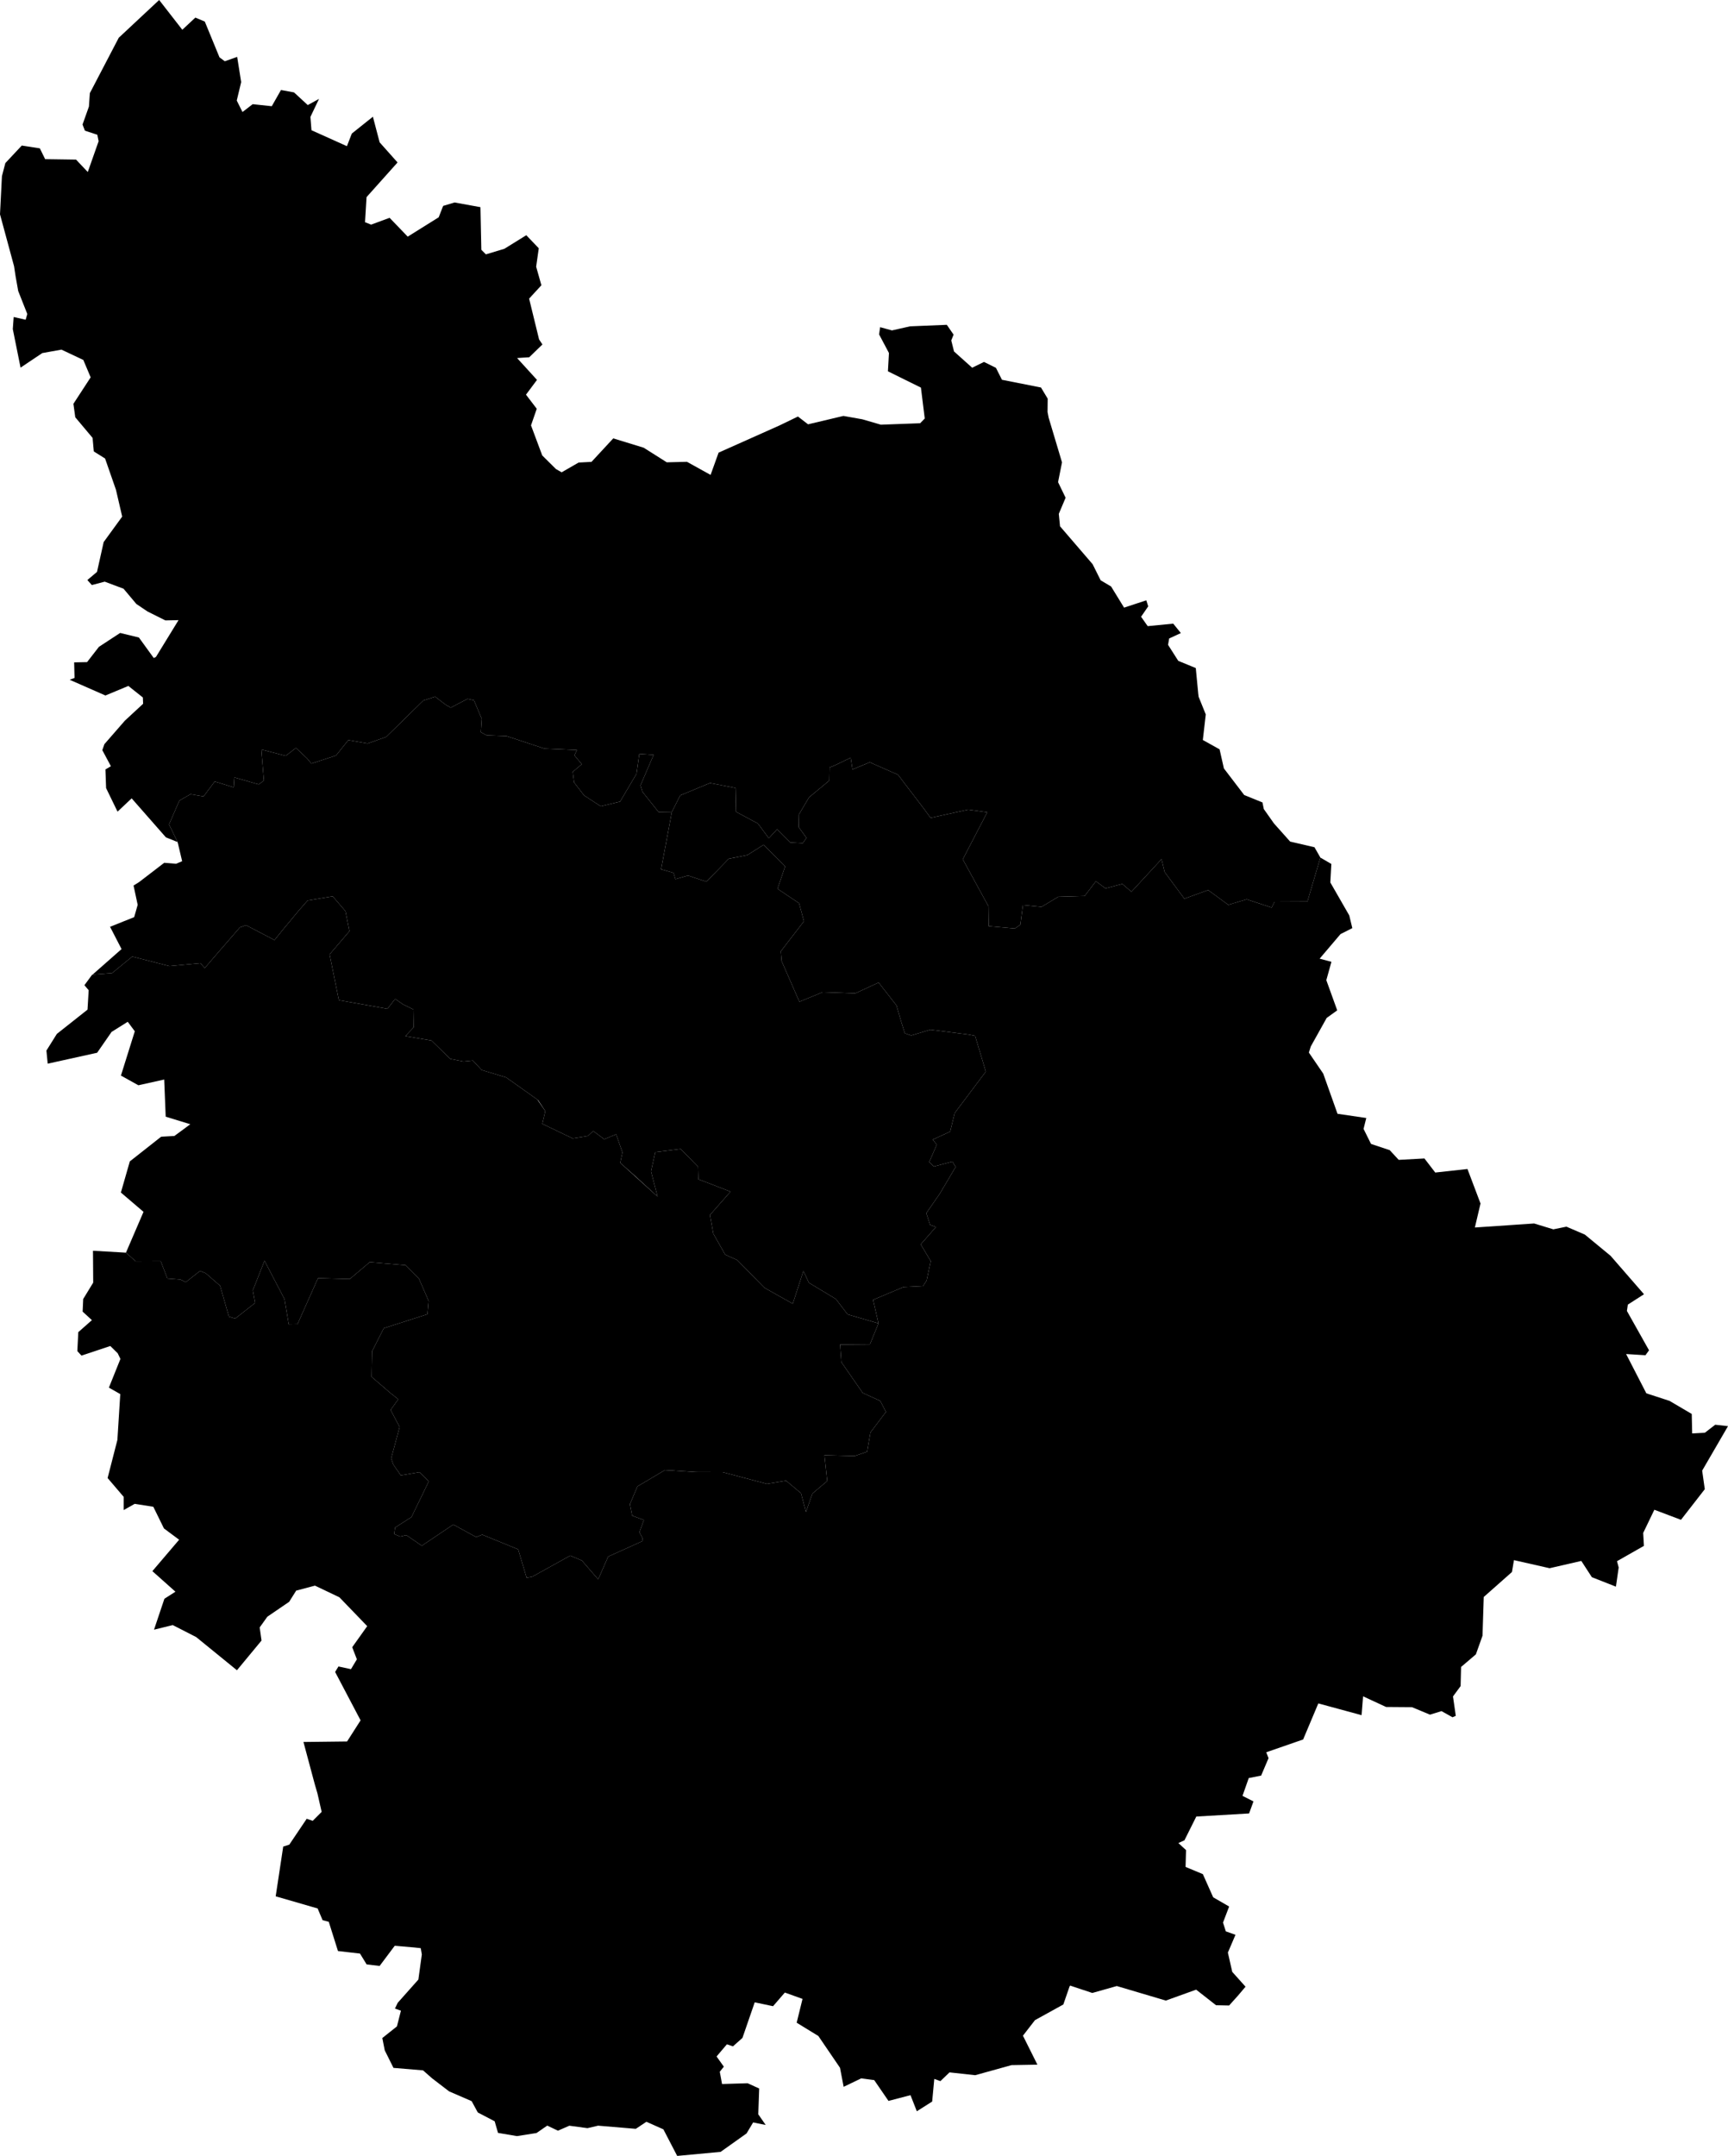 <svg xmlns="http://www.w3.org/2000/svg" version="1.1" xmlns:xlink="http://www.w3.org/1999/xlink" xmlns:svgjs="http://svgjs.dev/svgjs" viewBox="648.168 661.046 111.794 139.424"><path class="circo" id="086-01" d="M 667.313,709.413 666.651,709.928 665.072,709.515 665.242,711.528 664.902,711.771 663.329,711.322 663.285,711.963 662.061,711.586 661.337,712.55 660.494,712.408 659.772,712.82 659.104,714.366 659.659,715.503 659.952,716.74 659.56,716.907 658.792,716.844 657.17,718.088 656.808,718.314 657.075,719.562 656.849,720.358 655.288,720.982 656.032,722.423 654.158,724.073 655.421,723.976 656.724,722.907 659.123,723.522 661.135,723.333 661.414,723.651 662.253,722.674 663.689,721.02 664.083,720.877 665.927,721.84 666.454,721.188 667.509,719.919 668.066,719.283 669.694,719.012 670.519,719.974 670.773,721.266 669.492,722.768 670.091,725.728 673.235,726.287 673.733,725.645 674.231,725.993 674.909,726.325 674.928,727.486 674.392,728.051 676.083,728.338 677.299,729.524 678.146,729.693 678.759,729.631 679.327,730.243 680.919,730.726 682.978,732.188 683.447,732.901 683.253,733.725 685.215,734.666 686.199,734.512 686.545,734.188 687.257,734.719 688.028,734.404 688.439,735.574 688.295,736.247 689.328,737.166 690.709,738.43 690.287,736.799 690.561,735.555 692.207,735.351 693.327,736.498 693.35,737.311 694.119,737.602 695.429,738.11 694.101,739.615 694.316,740.827 695.088,742.189 695.863,742.534 697.623,744.327 699.457,745.358 700.145,743.236 700.495,743.998 702.242,745.052 703.004,746.048 705.002,746.63 704.654,745.106 706.615,744.281 707.881,744.218 708.117,743.857 708.383,742.604 707.735,741.517 708.72,740.395 708.343,740.261 708.096,739.501 708.971,738.238 709.992,736.515 709.788,736.166 708.58,736.486 708.285,736.193 708.773,735.073 708.512,734.743 709.638,734.229 709.934,733.025 711.946,730.348 711.252,728.036 710.856,727.955 708.362,727.636 707.121,728.01 706.709,727.874 706.451,727.049 706.166,726.066 705.01,724.588 703.503,725.285 701.384,725.214 699.885,725.829 698.735,723.197 698.681,722.569 700.181,720.621 699.863,719.456 698.471,718.525 698.961,717.081 697.569,715.678 696.523,716.342 695.313,716.583 693.871,718.066 692.677,717.666 691.865,717.903 691.742,717.493 690.938,717.262 691.636,713.55 690.777,713.563 689.73,712.25 689.604,711.837 690.455,709.86 689.529,709.799 689.348,711.085 688.284,712.887 687.037,713.19 685.955,712.486 685.31,711.648 685.222,710.961 685.807,710.468 685.332,709.898 685.491,709.55 683.396,709.46 680.944,708.65 679.66,708.603 679.276,708.399 679.334,707.532 678.83,706.336 678.415,706.241 677.33,706.81 676.976,706.604 676.325,706.103 675.557,706.347 673.151,708.703 671.949,709.13 670.704,708.909 669.909,709.904 668.311,710.427 668.037,710.096 667.313,709.413 z">
      <title id="t468">Première circonscription de la Vienne</title>
      <desc id="d468">Cantons de : Mirebeau, Neuville-de-Poitou, Poitiers I, Poitiers II, Poitiers VII, Saint-Georges-lès-Baillargeaux, Saint-Julien-l'Ars</desc>
    </path><path class="circo" id="086-02" d="M 701.505,755.155 703.468,755.204 704.264,754.929 704.483,753.682 705.485,752.353 705.115,751.64 703.984,751.129 702.6,749.135 702.518,747.998 704.451,747.982 705.002,746.63 703.004,746.048 702.242,745.052 700.495,743.998 700.145,743.236 699.457,745.358 697.623,744.327 695.863,742.534 695.088,742.189 694.316,740.827 694.101,739.615 695.429,738.11 694.119,737.602 693.35,737.311 693.327,736.498 692.207,735.351 690.561,735.555 690.287,736.799 690.709,738.43 688.295,736.247 688.439,735.574 688.028,734.404 687.257,734.719 686.545,734.188 686.199,734.512 685.215,734.666 683.253,733.725 683.447,732.901 682.973,732.216 682.978,732.188 680.919,730.726 679.327,730.243 678.759,729.631 678.146,729.693 677.299,729.524 676.083,728.338 674.392,728.051 674.928,727.486 674.909,726.325 674.231,725.993 673.733,725.645 673.235,726.287 670.091,725.728 669.492,722.768 670.773,721.266 670.519,719.974 669.694,719.012 668.066,719.283 667.509,719.919 666.454,721.188 665.927,721.84 664.083,720.877 663.689,721.02 662.253,722.674 661.414,723.651 661.135,723.333 659.123,723.522 656.724,722.907 655.421,723.976 654.158,724.073 654.125,724.085 653.629,724.76 653.905,725.083 653.83,726.34 651.846,727.91 651.171,728.987 651.254,729.834 654.452,729.128 655.386,727.781 656.432,727.125 656.889,727.74 655.992,730.604 657.119,731.231 658.791,730.86 658.888,733.263 660.48,733.751 659.45,734.51 658.593,734.558 656.567,736.154 655.989,738.168 657.453,739.417 656.316,742.057 656.947,742.614 658.565,742.607 659.001,743.731 659.835,743.793 660.188,743.962 661.107,743.238 661.47,743.383 662.406,744.194 662.979,746.193 663.382,746.319 664.673,745.308 664.524,744.496 665.281,742.58 666.574,745.059 666.848,746.686 667.418,746.675 668.741,743.705 670.798,743.76 672.088,742.671 674.415,742.867 675.263,743.719 675.901,745.18 675.824,746.037 672.998,746.943 672.243,748.428 672.213,750.091 673.409,751.118 673.936,751.537 673.438,752.226 674.021,753.329 673.477,755.359 673.616,755.762 674.099,756.459 675.308,756.251 675.909,756.849 674.789,759.155 673.731,759.833 673.668,760.255 674.06,760.416 674.455,760.322 675.458,761.01 677.494,759.639 678.974,760.451 679.367,760.293 681.691,761.244 682.238,763.08 682.605,763.01 685.06,761.649 685.813,761.967 686.868,763.184 687.514,761.712 689.718,760.717 689.729,760.507 689.538,760.135 689.823,759.348 689.065,759.065 688.92,758.322 689.409,757.172 691.186,756.117 693.208,756.245 694.921,756.251 697.782,757.008 699.024,756.804 699.99,757.613 700.311,758.826 700.726,757.636 701.686,756.824 701.505,755.155 z">
      <title id="t469">Deuxième circonscription de la Vienne</title>
      <desc id="d469">Cantons de : Poitiers III, Poitiers IV, Poitiers V, Poitiers VI, La Villedieu-du-Clain, Vivonne, Vouillé</desc>
    </path><path class="circo" id="086-03" d="M 713.607,794.599 711.259,795.25 709.598,795.068 709.007,795.634 708.612,795.49 708.475,796.955 707.483,797.583 707.073,796.541 705.649,796.913 704.725,795.567 703.885,795.455 702.748,796.002 702.513,794.771 701.112,792.715 699.709,791.855 700.088,790.316 698.944,789.905 698.181,790.788 696.995,790.537 696.201,792.84 695.585,793.386 695.196,793.251 694.527,794.039 694.997,794.699 694.735,795.027 694.881,795.82 696.536,795.77 697.284,796.111 697.225,797.779 697.705,798.469 696.892,798.304 696.468,799.015 694.789,800.208 691.979,800.47 691.086,798.751 689.987,798.262 689.301,798.719 686.86,798.514 686.176,798.675 685.002,798.517 684.264,798.839 683.573,798.51 682.876,798.99 681.612,799.189 680.387,798.981 680.171,798.231 679.079,797.66 678.682,796.929 677.222,796.295 676.117,795.448 675.537,794.937 673.624,794.777 673.06,793.645 672.902,792.846 673.848,792.094 674.107,791.077 673.72,790.942 673.896,790.571 675.235,789.065 675.458,787.441 675.389,787.036 674.982,786.99 673.705,786.881 672.727,788.185 671.887,788.085 671.459,787.385 670.033,787.22 669.438,785.33 669.039,785.227 668.717,784.467 666.004,783.682 666.491,780.463 666.882,780.343 668.011,778.666 668.399,778.801 668.978,778.222 668.704,777.022 668.533,776.435 667.8,773.7 670.623,773.667 671.496,772.302 669.849,769.172 670.065,768.817 670.874,768.992 671.256,768.356 670.955,767.572 671.925,766.21 670.126,764.344 668.545,763.59 667.331,763.911 666.874,764.637 665.465,765.598 664.968,766.293 665.088,767.14 663.497,769.062 660.857,766.914 659.344,766.141 658.132,766.439 658.805,764.437 659.518,763.982 658.026,762.652 659.757,760.621 658.775,759.891 658.087,758.49 656.884,758.3 656.169,758.703 656.17,757.849 655.13,756.631 655.763,754.165 655.949,751.203 655.213,750.785 655.959,748.928 655.783,748.564 655.305,748.093 653.44,748.714 653.171,748.421 653.233,747.197 654.114,746.42 653.514,745.869 653.551,745.053 654.198,743.993 654.184,741.933 656.316,742.057 656.947,742.614 658.565,742.607 659.001,743.731 659.835,743.793 660.188,743.962 661.107,743.238 661.47,743.383 662.406,744.194 662.979,746.193 663.382,746.319 664.673,745.308 664.524,744.496 665.281,742.58 666.574,745.059 666.848,746.686 667.418,746.675 668.741,743.705 670.798,743.76 672.088,742.671 674.415,742.867 675.263,743.719 675.901,745.18 675.824,746.037 672.998,746.943 672.243,748.428 672.213,750.091 673.409,751.118 673.936,751.537 673.438,752.226 674.021,753.329 673.477,755.359 673.616,755.762 674.099,756.459 675.308,756.251 675.909,756.849 674.789,759.155 673.731,759.833 673.668,760.255 674.06,760.416 674.455,760.322 675.458,761.01 677.494,759.639 678.974,760.451 679.367,760.293 681.691,761.244 682.238,763.08 682.605,763.01 685.06,761.649 685.813,761.967 686.868,763.184 687.514,761.712 689.718,760.717 689.729,760.507 689.538,760.135 689.823,759.348 689.065,759.065 688.92,758.322 689.409,757.172 691.186,756.117 693.208,756.245 694.921,756.251 697.782,757.008 699.024,756.804 699.99,757.613 700.311,758.826 700.726,757.636 701.686,756.824 701.505,755.155 703.468,755.204 704.264,754.929 704.483,753.682 705.485,752.353 705.115,751.64 703.984,751.129 702.6,749.135 702.518,747.998 704.451,747.982 705.002,746.63 704.654,745.106 706.615,744.281 707.881,744.218 708.117,743.857 708.383,742.604 707.735,741.517 708.72,740.395 708.343,740.261 708.096,739.501 708.971,738.238 709.992,736.515 709.788,736.166 708.58,736.486 708.285,736.193 708.773,735.073 708.512,734.743 709.638,734.229 709.934,733.025 711.946,730.348 711.252,728.036 710.856,727.955 708.362,727.636 707.121,728.01 706.709,727.874 706.451,727.049 706.166,726.066 705.01,724.588 703.503,725.285 701.384,725.214 699.885,725.829 698.735,723.197 698.681,722.569 700.181,720.621 699.863,719.456 698.471,718.525 698.961,717.081 697.569,715.678 696.523,716.342 695.313,716.583 693.871,718.066 692.677,717.666 691.865,717.903 691.742,717.493 690.938,717.262 691.636,713.55 692.176,712.484 694.104,711.684 695.751,712.004 695.783,713.543 697.203,714.305 697.908,715.257 698.437,714.679 699.289,715.529 700.108,715.576 700.339,715.228 699.839,714.534 699.853,713.72 700.507,712.614 701.82,711.524 701.836,710.68 702.228,710.517 703.206,710.048 703.321,710.805 704.437,710.343 706.263,711.148 707.879,713.265 708.373,713.937 710.804,713.405 712.038,713.576 710.455,716.619 712.117,719.656 712.135,720.941 713.83,721.092 714.181,720.844 714.349,719.578 715.547,719.695 716.635,719.041 718.34,718.991 719.067,718.038 719.69,718.498 720.777,718.211 721.366,718.716 723.315,716.607 723.516,717.442 724.791,719.165 726.331,718.607 727.631,719.562 728.822,719.205 730.437,719.739 730.636,719.358 732.753,719.348 733.591,716.506 734.3,716.919 734.235,718.117 735.46,720.248 735.657,721.068 734.894,721.454 733.543,723.043 734.306,723.246 733.975,724.434 734.68,726.386 733.999,726.876 732.97,728.72 732.846,729.116 733.774,730.475 734.699,733.075 736.56,733.348 736.384,734.053 736.867,735.023 738.077,735.427 738.658,736.055 740.322,735.964 741.023,736.875 743.106,736.645 743.951,738.877 743.586,740.429 747.419,740.169 748.662,740.548 749.509,740.375 750.703,740.889 752.367,742.261 754.528,744.745 753.482,745.416 753.422,745.826 754.853,748.371 754.621,748.69 753.37,748.612 754.679,751.153 756.176,751.64 757.617,752.487 757.644,753.747 758.464,753.703 759.136,753.184 759.962,753.276 758.291,756.152 758.46,757.353 756.92,759.333 755.197,758.683 754.475,760.182 754.523,761.018 752.78,762.01 752.89,762.415 752.711,763.656 751.154,763.043 750.471,761.992 748.421,762.463 746.114,761.941 745.985,762.709 744.16,764.323 744.08,766.828 743.651,768.034 742.693,768.85 742.663,770.087 742.17,770.756 742.351,772.011 742.138,772.102 741.427,771.704 740.682,771.934 739.518,771.45 737.839,771.437 736.353,770.747 736.257,771.967 733.457,771.207 732.475,773.539 730.089,774.366 730.237,774.748 729.757,775.876 728.957,776.033 728.552,777.185 729.262,777.544 728.978,778.324 725.564,778.522 724.796,780.059 724.404,780.237 724.899,780.693 724.869,781.781 725.987,782.246 726.656,783.746 727.688,784.342 727.291,785.38 727.474,785.949 728.098,786.17 727.606,787.321 727.889,788.568 728.748,789.527 728.26,790.104 727.685,790.743 726.842,790.726 725.553,789.718 723.592,790.424 720.42,789.484 718.834,789.932 717.399,789.454 717.361,789.52 716.961,790.677 715.126,791.69 714.348,792.695 715.284,794.569 713.607,794.599 z">
      <title id="t470">Troisième circonscription de la Vienne</title>
      <desc id="d470">Cantons de : Availles-Limouzine, Charroux, Chauvigny, Civray, Couhé, Gençay, L'Isle-Jourdain, Lusignan, Lussac-les-Châteaux, Montmorillon, Saint-Savin, La Trimouille, Vouneuil-sur-Vienne, commune de La Puye</desc>
    </path><path class="circo" id="086-04" d="M 704.437,710.343 703.321,710.805 703.206,710.048 702.228,710.517 701.836,710.68 701.82,711.524 700.507,712.614 699.853,713.72 699.839,714.534 700.339,715.228 700.108,715.576 699.289,715.529 698.437,714.679 697.908,715.257 697.203,714.305 695.783,713.543 695.751,712.004 694.104,711.684 692.176,712.484 691.636,713.55 690.777,713.563 689.73,712.25 689.604,711.837 690.455,709.86 689.529,709.799 689.348,711.085 688.284,712.887 687.037,713.19 685.955,712.486 685.31,711.648 685.222,710.961 685.807,710.468 685.332,709.898 685.491,709.55 683.396,709.46 680.944,708.65 679.66,708.603 679.276,708.399 679.334,707.532 678.83,706.336 678.415,706.241 677.33,706.81 676.976,706.604 676.325,706.103 675.557,706.347 673.151,708.703 671.949,709.13 670.704,708.909 669.909,709.904 668.311,710.427 668.037,710.096 667.313,709.413 666.651,709.928 665.072,709.515 665.242,711.528 664.902,711.771 663.329,711.322 663.285,711.963 662.061,711.586 661.337,712.55 660.494,712.408 659.772,712.82 659.104,714.366 659.659,715.503 658.901,715.198 656.686,712.676 655.772,713.536 655.032,712.013 654.989,710.806 655.343,710.599 654.788,709.559 654.922,709.171 656.248,707.65 657.427,706.56 657.411,706.153 656.472,705.406 654.989,706.024 652.676,705.008 652.99,704.888 652.965,703.882 653.801,703.865 654.568,702.877 655.941,701.979 657.155,702.275 658.116,703.601 658.26,703.527 659.718,701.151 658.867,701.168 657.707,700.589 656.99,700.105 656.161,699.119 654.943,698.662 654.11,698.881 653.819,698.558 654.444,698.031 654.875,696.101 656.073,694.455 655.67,692.72 654.966,690.698 654.236,690.241 654.158,689.365 653.038,688.032 652.917,687.161 654.033,685.449 653.558,684.324 652.145,683.657 650.903,683.88 649.498,684.821 648.996,682.329 649.053,681.547 649.827,681.724 649.934,681.352 649.346,679.866 649.176,678.912 649.078,678.264 648.168,674.906 648.293,672.437 648.514,671.593 649.577,670.459 650.746,670.64 651.089,671.339 653.088,671.368 653.847,672.171 654.548,670.179 654.463,669.76 653.661,669.497 653.508,669.099 653.921,667.937 653.981,667.07 655.852,663.486 658.465,661.046 659.963,662.971 660.805,662.184 661.417,662.44 662.368,664.754 662.71,665.008 663.512,664.725 663.771,666.355 663.485,667.548 663.856,668.29 664.516,667.783 665.75,667.915 666.347,666.866 667.19,667.022 668.078,667.841 668.807,667.441 668.251,668.606 668.319,669.468 670.612,670.499 670.929,669.683 672.293,668.595 672.729,670.252 673.888,671.552 671.882,673.794 671.783,675.415 672.178,675.573 673.373,675.132 674.546,676.35 676.55,675.098 676.837,674.362 677.578,674.14 679.251,674.444 679.308,677.199 679.602,677.496 680.798,677.136 682.216,676.258 683.024,677.101 682.855,678.295 683.194,679.494 682.399,680.358 683.044,682.997 683.261,683.323 682.407,684.15 681.621,684.201 682.909,685.614 682.197,686.569 682.894,687.482 682.522,688.555 683.248,690.499 684.136,691.38 684.504,691.59 685.602,690.959 686.436,690.915 687.843,689.396 689.814,690.001 691.305,690.944 692.612,690.912 694.14,691.759 694.658,690.318 698.609,688.555 699.791,687.983 700.446,688.487 702.733,687.945 703.957,688.162 705.156,688.511 707.697,688.417 707.995,688.111 707.748,686.113 705.613,685.059 705.679,683.875 705.041,682.672 705.108,682.205 705.874,682.414 707.047,682.15 709.422,682.052 709.861,682.687 709.711,683.061 709.889,683.775 711.063,684.827 711.828,684.452 712.601,684.834 712.99,685.607 715.515,686.106 715.949,686.827 715.94,687.693 716.009,688.051 716.875,690.947 716.62,692.227 717.108,693.235 716.668,694.276 716.747,695.082 718.855,697.532 719.376,698.575 720.05,698.974 720.891,700.342 722.328,699.869 722.453,700.259 721.991,700.931 722.418,701.539 724.07,701.377 724.565,701.987 723.808,702.336 723.736,702.748 724.397,703.784 725.53,704.25 725.688,705.895 725.714,706.107 726.176,707.249 725.986,708.902 727.069,709.505 727.349,710.741 728.662,712.46 729.843,712.939 729.929,713.365 730.586,714.296 731.634,715.471 733.208,715.837 733.591,716.506 732.753,719.348 730.636,719.358 730.437,719.739 728.822,719.205 727.631,719.562 726.331,718.607 724.791,719.165 723.516,717.442 723.315,716.607 721.366,718.716 720.777,718.211 719.69,718.498 719.067,718.038 718.34,718.991 716.635,719.041 715.547,719.695 714.349,719.578 714.181,720.844 713.83,721.092 712.135,720.941 712.117,719.656 710.455,716.619 712.038,713.576 710.804,713.405 708.373,713.937 707.879,713.265 706.263,711.148 704.437,710.343 z">
      <title id="t471">Quatrième circonscription de la Vienne</title>
      <desc id="d471">Cantons de : Châtellerault Nord, Châtellerault Ouest, Châtellerault Sud, Dangé-Saint-Romain, Lencloître, Loudun, Moncontour, Monts-sur-Guesnes, Pleumartin (moins la commune de La Puye), Saint-Gervais-les-Trois-Clochers, Les Trois-Moutiers</desc>
    </path></svg>
